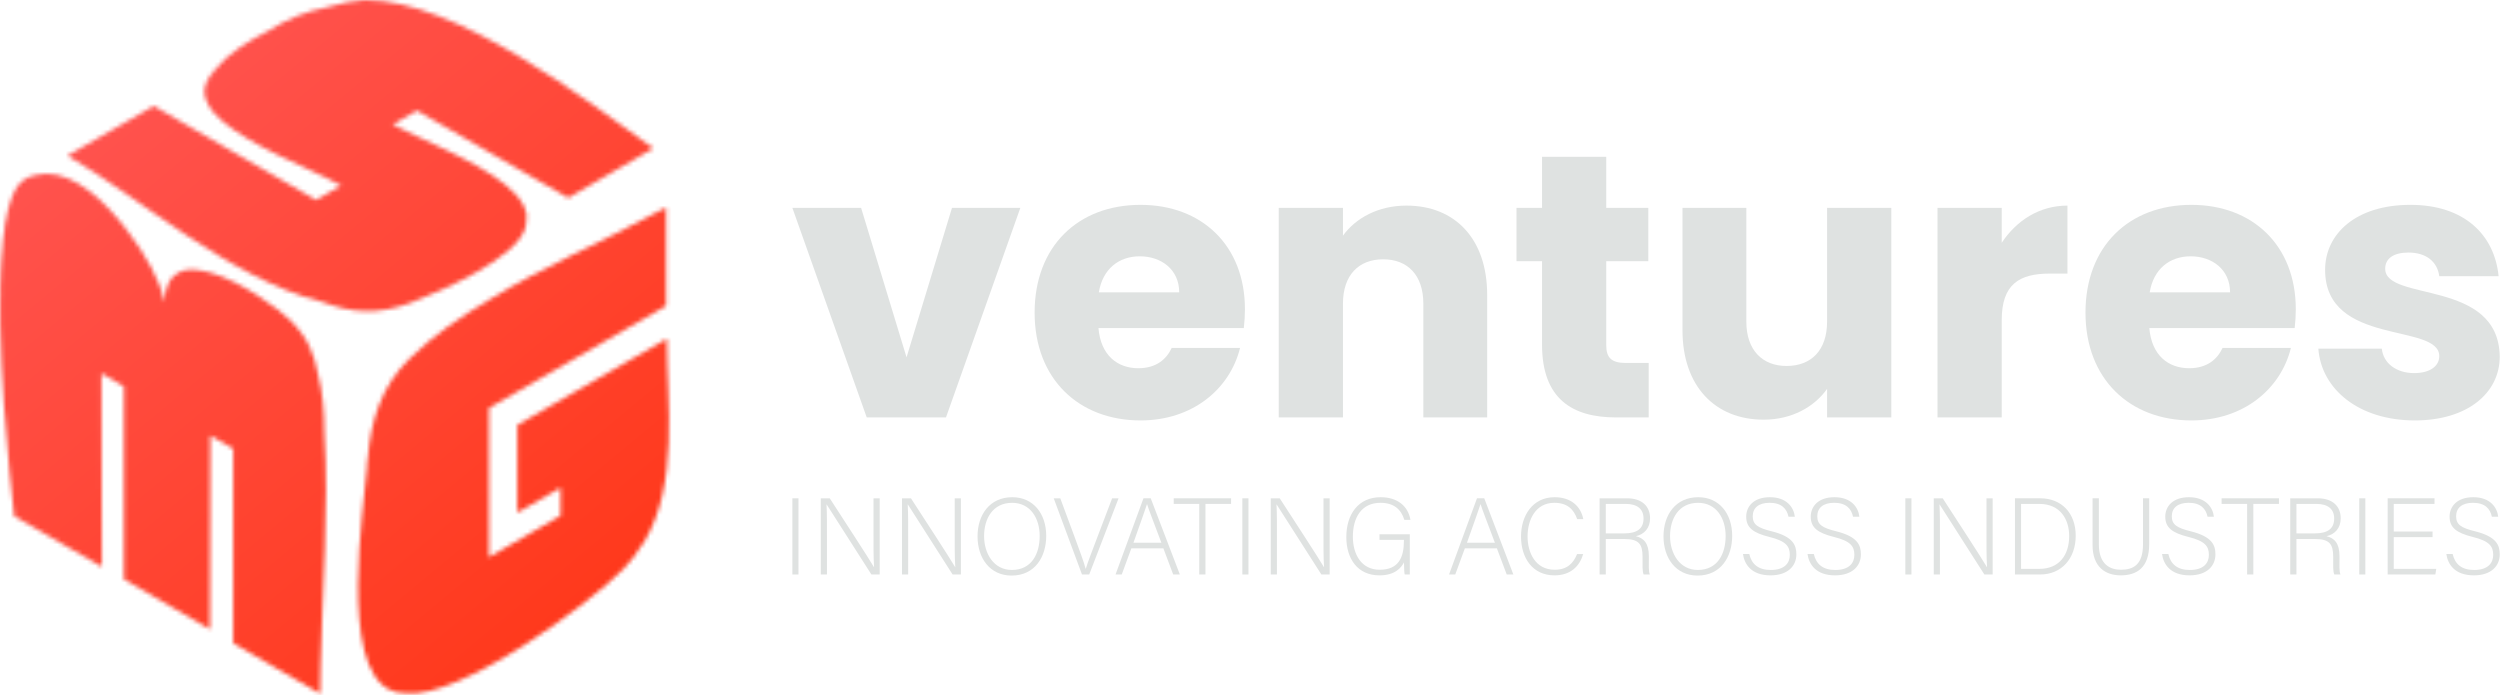 <svg width="590" height="164" viewBox="0 0 590 164" fill="none" xmlns="http://www.w3.org/2000/svg">
<path d="M203.22 49.055L213.945 84.331L224.67 49.055H240.8L223.251 98.511H204.549L187 49.055H203.22Z" fill="#DFE2E1"/>
<path d="M259.326 68.998H278.294C278.294 63.59 274.039 60.488 268.988 60.488C264.024 60.488 260.213 63.503 259.326 68.998ZM269.165 99.221C254.629 99.221 244.17 89.472 244.17 73.783C244.17 58.095 254.452 48.345 269.165 48.345C283.612 48.345 293.804 57.918 293.804 72.986C293.804 74.404 293.716 75.911 293.539 77.418H259.237C259.769 83.887 263.758 86.902 268.632 86.902C272.887 86.902 275.28 84.773 276.521 82.115H292.652C290.259 91.776 281.485 99.221 269.165 99.221Z" fill="#DFE2E1"/>
<path d="M335.907 71.656C335.907 64.92 332.185 61.197 326.423 61.197C320.662 61.197 316.939 64.92 316.939 71.656V98.512H301.783V49.055H316.939V55.614C319.953 51.447 325.271 48.522 331.919 48.522C343.353 48.522 350.974 56.323 350.974 69.617V98.512H335.907V71.656Z" fill="#DFE2E1"/>
<path d="M363.918 61.641H357.891V49.055H363.918V37H379.074V49.055H389.001V61.641H379.074V81.494C379.074 84.419 380.315 85.659 383.683 85.659H389.09V98.512H381.379C371.097 98.512 363.918 94.169 363.918 81.317V61.641Z" fill="#DFE2E1"/>
<path d="M446.348 98.512H431.192V91.776C428.178 96.031 422.86 99.044 416.213 99.044C404.779 99.044 397.068 91.155 397.068 77.95V49.056H412.135V75.911C412.135 82.647 415.946 86.37 421.619 86.37C427.47 86.37 431.192 82.647 431.192 75.911V49.056H446.348V98.512Z" fill="#DFE2E1"/>
<path d="M472.407 98.512H457.251V49.056H472.407V57.297C475.864 52.068 481.27 48.522 487.918 48.522V64.566H483.752C476.573 64.566 472.407 67.047 472.407 75.557V98.512Z" fill="#DFE2E1"/>
<path d="M507.33 68.998H526.298C526.298 63.59 522.043 60.488 516.992 60.488C512.028 60.488 508.217 63.503 507.33 68.998ZM517.169 99.221C502.633 99.221 492.174 89.472 492.174 73.783C492.174 58.095 502.456 48.345 517.169 48.345C531.616 48.345 541.808 57.918 541.808 72.986C541.808 74.404 541.72 75.911 541.543 77.418H507.241C507.773 83.887 511.762 86.902 516.636 86.902C520.891 86.902 523.284 84.773 524.525 82.115H540.656C538.263 91.776 529.489 99.221 517.169 99.221Z" fill="#DFE2E1"/>
<path d="M569.908 99.221C556.701 99.221 547.838 91.865 547.129 82.293H562.108C562.462 85.749 565.565 88.052 569.731 88.052C573.63 88.052 575.669 86.281 575.669 84.064C575.669 76.088 548.725 81.849 548.725 63.679C548.725 55.26 555.904 48.344 568.845 48.344C581.608 48.344 588.699 55.437 589.673 65.186H575.669C575.226 61.819 572.656 59.602 568.401 59.602C564.856 59.602 562.906 61.02 562.906 63.413C562.906 71.302 589.673 65.716 589.939 84.153C589.939 92.751 582.316 99.221 569.908 99.221Z" fill="#DFE2E1"/>
<path d="M188.44 135.578H187V117.599H188.44V135.578Z" fill="#DFE2E1"/>
<path d="M193.704 135.578V117.599H195.818C198.606 121.907 205.129 131.891 206.253 133.844H206.28C206.124 131.265 206.149 128.609 206.149 125.68V117.599H207.608V135.578H205.649C202.994 131.431 196.36 121.022 195.084 119.042H195.059C195.187 121.388 195.162 124.031 195.162 127.292V135.578H193.704Z" fill="#DFE2E1"/>
<path d="M212.868 135.578V117.599H214.982C217.77 121.907 224.293 131.891 225.417 133.844H225.444C225.288 131.265 225.313 128.609 225.313 125.68V117.599H226.772V135.578H224.813C222.158 131.431 215.524 121.022 214.248 119.042H214.223C214.351 121.388 214.326 124.031 214.326 127.292V135.578H212.868Z" fill="#DFE2E1"/>
<path d="M232.244 126.511C232.244 130.633 234.514 134.511 238.805 134.511C243.429 134.511 245.365 130.729 245.365 126.487C245.365 122.317 243.173 118.666 238.854 118.666C234.26 118.666 232.244 122.465 232.244 126.511ZM246.908 126.462C246.908 131.369 244.28 135.835 238.726 135.835C233.654 135.835 230.7 131.751 230.7 126.588C230.7 121.499 233.56 117.341 238.907 117.341C243.846 117.341 246.908 121.216 246.908 126.462Z" fill="#DFE2E1"/>
<path d="M255.349 135.578L248.679 117.599H250.225L253.701 126.976C254.698 129.694 255.817 132.68 256.204 134.203H256.256C256.64 132.86 257.861 129.721 258.86 127.078L262.465 117.599H263.981L257.056 135.578H255.349Z" fill="#DFE2E1"/>
<path d="M274.084 128.081C272.097 122.772 271.074 120.207 270.713 118.99H270.687C270.25 120.361 269.1 123.538 267.494 128.081H274.084ZM266.999 129.406L264.732 135.578H263.268L269.858 117.598H271.572L278.444 135.578H276.874L274.555 129.406H266.999Z" fill="#DFE2E1"/>
<path d="M283.021 118.923H276.998V117.598H290.535V118.923H284.487V135.577H283.021V118.923Z" fill="#DFE2E1"/>
<path d="M294.635 135.578H293.195V117.599H294.635V135.578Z" fill="#DFE2E1"/>
<path d="M299.899 135.578V117.599H302.013C304.801 121.907 311.324 131.891 312.448 133.844H312.475C312.319 131.265 312.344 128.609 312.344 125.68V117.599H313.803V135.578H311.844C309.189 131.431 302.555 121.022 301.279 119.042H301.254C301.382 121.388 301.357 124.031 301.357 127.292V135.578H299.899Z" fill="#DFE2E1"/>
<path d="M332.714 135.578H331.521C331.419 135.365 331.365 134.447 331.339 132.725C330.689 133.96 329.27 135.786 325.546 135.786C320.382 135.786 317.731 131.855 317.731 126.744C317.731 121.375 320.563 117.341 325.837 117.341C329.732 117.341 332.304 119.383 332.866 122.691H331.426C330.664 120.177 328.909 118.663 325.786 118.663C321.308 118.663 319.275 122.148 319.275 126.665C319.275 130.753 321.236 134.462 325.61 134.462C330.081 134.462 331.326 131.548 331.326 127.617V127.413H325.561V126.088H332.714V135.578Z" fill="#DFE2E1"/>
<path d="M352.793 128.081C350.806 122.772 349.783 120.207 349.422 118.99H349.396C348.959 120.361 347.809 123.538 346.203 128.081H352.793ZM345.708 129.406L343.441 135.578H341.977L348.567 117.598H350.281L357.153 135.578H355.583L353.264 129.406H345.708Z" fill="#DFE2E1"/>
<path d="M373.634 130.759C372.789 133.621 370.674 135.785 366.857 135.785C361.684 135.785 358.961 131.677 358.961 126.615C358.961 121.76 361.636 117.341 366.886 117.341C370.785 117.341 373.071 119.513 373.659 122.518H372.219C371.406 120.202 369.902 118.663 366.809 118.663C362.366 118.663 360.506 122.722 360.506 126.587C360.506 130.423 362.338 134.462 366.912 134.462C369.831 134.462 371.306 132.943 372.194 130.759H373.634Z" fill="#DFE2E1"/>
<path d="M378.968 125.882H383.285C386.422 125.882 387.873 124.708 387.873 122.364C387.873 120.171 386.445 118.922 383.665 118.922H378.968V125.882ZM378.968 127.205V135.578H377.504V117.599H383.982C387.534 117.599 389.415 119.505 389.415 122.329C389.415 124.618 388.054 126.104 386.066 126.542C387.895 126.976 389.13 128.178 389.13 131.238V131.936C389.13 133.193 389.03 134.881 389.362 135.578H387.9C387.567 134.807 387.641 133.371 387.641 131.822V131.364C387.641 128.431 386.776 127.205 383.346 127.205H378.968Z" fill="#DFE2E1"/>
<path d="M394.131 126.511C394.131 130.633 396.401 134.511 400.692 134.511C405.316 134.511 407.252 130.729 407.252 126.487C407.252 122.317 405.06 118.666 400.741 118.666C396.147 118.666 394.131 122.465 394.131 126.511ZM408.795 126.462C408.795 131.369 406.167 135.835 400.613 135.835C395.541 135.835 392.587 131.751 392.587 126.588C392.587 121.499 395.447 117.341 400.794 117.341C405.733 117.341 408.795 121.216 408.795 126.462Z" fill="#DFE2E1"/>
<path d="M412.828 130.739C413.364 133.116 414.95 134.515 417.885 134.515C421.148 134.515 422.398 132.889 422.398 130.95C422.398 128.933 421.5 127.688 417.563 126.717C413.738 125.763 412.104 124.518 412.104 121.927C412.104 119.548 413.839 117.341 417.7 117.341C421.673 117.341 423.347 119.758 423.579 121.951H422.087C421.681 120.043 420.437 118.66 417.622 118.66C415.049 118.66 413.647 119.855 413.647 121.843C413.647 123.805 414.819 124.57 418.123 125.389C423.188 126.647 423.941 128.674 423.941 130.839C423.941 133.499 422.002 135.784 417.829 135.784C413.333 135.784 411.673 133.172 411.337 130.739H412.828Z" fill="#DFE2E1"/>
<path d="M428.06 130.739C428.596 133.116 430.182 134.515 433.117 134.515C436.38 134.515 437.63 132.889 437.63 130.95C437.63 128.933 436.732 127.688 432.795 126.717C428.97 125.763 427.336 124.518 427.336 121.927C427.336 119.548 429.071 117.341 432.932 117.341C436.905 117.341 438.579 119.758 438.811 121.951H437.319C436.913 120.043 435.669 118.66 432.854 118.66C430.281 118.66 428.879 119.855 428.879 121.843C428.879 123.805 430.051 124.57 433.355 125.389C438.42 126.647 439.173 128.674 439.173 130.839C439.173 133.499 437.234 135.784 433.061 135.784C428.565 135.784 426.905 133.172 426.569 130.739H428.06Z" fill="#DFE2E1"/>
<path d="M451.102 135.578H449.662V117.599H451.102V135.578Z" fill="#DFE2E1"/>
<path d="M456.366 135.578V117.599H458.48C461.268 121.907 467.791 131.891 468.915 133.844H468.942C468.786 131.265 468.811 128.609 468.811 125.68V117.599H470.27V135.578H468.311C465.656 131.431 459.022 121.022 457.746 119.042H457.721C457.849 121.388 457.824 124.031 457.824 127.292V135.578H456.366Z" fill="#DFE2E1"/>
<path d="M476.971 134.254H481.281C486.005 134.254 488.326 130.931 488.326 126.508C488.326 122.574 486.234 118.922 481.282 118.922H476.971V134.254ZM475.531 117.598H481.515C486.453 117.598 489.869 121.04 489.869 126.432C489.869 131.798 486.531 135.578 481.486 135.578H475.531V117.598Z" fill="#DFE2E1"/>
<path d="M495.334 117.598V128.484C495.334 133.233 498.011 134.462 500.54 134.462C503.529 134.462 505.746 133.204 505.746 128.484V117.598H507.212V128.405C507.212 134.041 504.219 135.784 500.489 135.784C496.934 135.784 493.843 133.864 493.843 128.633V117.598H495.334Z" fill="#DFE2E1"/>
<path d="M511.727 130.739C512.263 133.116 513.849 134.515 516.784 134.515C520.047 134.515 521.297 132.889 521.297 130.95C521.297 128.933 520.399 127.688 516.462 126.717C512.637 125.763 511.003 124.518 511.003 121.927C511.003 119.548 512.738 117.341 516.599 117.341C520.572 117.341 522.246 119.758 522.478 121.951H520.986C520.58 120.043 519.336 118.66 516.521 118.66C513.948 118.66 512.546 119.855 512.546 121.843C512.546 123.805 513.718 124.57 517.022 125.389C522.087 126.647 522.84 128.674 522.84 130.839C522.84 133.499 520.901 135.784 516.728 135.784C512.232 135.784 510.572 133.172 510.236 130.739H511.727Z" fill="#DFE2E1"/>
<path d="M530.321 118.923H524.298V117.598H537.835V118.923H531.787V135.577H530.321V118.923Z" fill="#DFE2E1"/>
<path d="M541.96 125.882H546.277C549.414 125.882 550.865 124.708 550.865 122.364C550.865 120.171 549.437 118.922 546.656 118.922H541.96V125.882ZM541.96 127.205V135.578H540.496V117.599H546.974C550.526 117.599 552.407 119.505 552.407 122.329C552.407 124.618 551.046 126.104 549.058 126.542C550.887 126.976 552.122 128.178 552.122 131.238V131.936C552.122 133.193 552.022 134.881 552.354 135.578H550.892C550.559 134.807 550.633 133.371 550.633 131.822V131.364C550.633 128.431 549.768 127.205 546.338 127.205H541.96Z" fill="#DFE2E1"/>
<path d="M558.222 135.578H556.782V117.599H558.222V135.578Z" fill="#DFE2E1"/>
<path d="M574.082 126.765H564.924V134.252H574.956L574.745 135.577H563.487V117.598H574.543V118.923H564.924V125.44H574.082V126.765Z" fill="#DFE2E1"/>
<path d="M578.825 130.739C579.361 133.116 580.947 134.515 583.882 134.515C587.145 134.515 588.395 132.889 588.395 130.95C588.395 128.933 587.497 127.688 583.56 126.717C579.735 125.763 578.101 124.518 578.101 121.927C578.101 119.548 579.836 117.341 583.697 117.341C587.67 117.341 589.344 119.758 589.576 121.951H588.084C587.678 120.043 586.434 118.66 583.619 118.66C581.046 118.66 579.644 119.855 579.644 121.843C579.644 123.805 580.816 124.57 584.12 125.389C589.185 126.647 589.938 128.674 589.938 130.839C589.938 133.499 587.999 135.784 583.826 135.784C579.33 135.784 577.67 133.172 577.334 130.739H578.825Z" fill="#DFE2E1"/>
<mask id="mask0_29_3" style="mask-type:luminance" maskUnits="userSpaceOnUse" x="16" y="0" width="139" height="74">
<path d="M85.9 0C83.7 0.1 80.5 0.7 76.8 1.8C72.2 2.7 67.7 4.5 63.3 7.3C58.5 9.7 54.1 12.6 51.4 15.7C51.6 15.5 51.8 15.3 52 15.1C49.9 17.4 48.5 19.8 48.5 22.1C48.5 20 49.6 17.8 51.4 15.7C49.4 17.7 48.2 19.7 48.2 21.8C48.3 22.8 48.6 23.7 49.1 24.6C51.8 30.1 63.6 35.8 72.4 39.8C75.9 41.5 78.9 42.8 80.5 43.8L74.6 47.2L36.3 25L16 36.7V36.8C32.9 46.6 54.3 65.7 75.5 71.1C75.6 71.1 75.6 71.1 75.6 71.1C83.2 74 89.1 74.3 96.8 71.5C103.4 69 122.7 60.8 124.1 53.3C124.2 53 124.2 52.6 124.2 52.3C124.3 51.8 124.3 51.2 124.3 50.7C124.2 50 123.9 49.3 123.6 48.6C123.5 48.5 123.5 48.3 123.4 48.2C120.1 42 107.1 36.2 98.7 32.3C96.1 31.1 94 30.1 92.7 29.4L98.4 26.1L134.1 46.7L154.2 35C138.3 23.5 107.6 0 86.4 0C86.2 0 86 0 85.9 0Z" fill="white"/>
</mask>
<g mask="url(#mask0_29_3)">
<path d="M395.025 -987.905L1366.61 182.125L196.575 1153.71L-775.005 -16.325L395.025 -987.905Z" fill="url(#paint0_linear_29_3)"/>
</g>
<mask id="mask1_29_3" style="mask-type:luminance" maskUnits="userSpaceOnUse" x="84" y="48" width="74" height="116">
<path d="M154.397 50.4C142.597 56.9 128.197 62.9 115.697 70.6C108.597 74.8 102.097 79.3 96.797 84.5C89.897 91.1 87.597 99.3 86.797 107.9C86.897 106.5 87.097 105.1 87.397 103.7C87.197 104.9 86.997 106.1 86.897 107.3C86.797 108 86.697 108.8 86.597 109.6C86.697 109.4 86.697 109.2 86.697 109.1C86.697 109.3 86.597 109.6 86.597 109.8C86.597 110 86.597 110.2 86.597 110.4C85.797 120.2 80.097 156.6 91.797 162.7C92.897 163.3 94.297 163.6 95.797 163.6C108.397 165 138.997 142.7 147.197 134.2C148.897 132.4 150.297 130.6 151.497 128.6C151.597 128.4 151.697 128.3 151.897 128.1C160.297 114.3 157.397 95.3 157.397 80H157.297L122.097 100.3V120.9V121L132.297 115.1V121.7L115.397 131.5V96.3L157.197 72.2V48.9C156.197 49.4 155.297 49.9 154.397 50.4Z" fill="white"/>
</mask>
<g mask="url(#mask1_29_3)">
<path d="M391.622 -987.705L1363.2 182.325L193.172 1153.91L-778.408 -16.125L391.622 -987.705Z" fill="url(#paint1_linear_29_3)"/>
</g>
<mask id="mask2_29_3" style="mask-type:luminance" maskUnits="userSpaceOnUse" x="0" y="41" width="77" height="123">
<path d="M8.541 41.3C8.341 41.3 8.041 41.4 7.841 41.5C7.741 41.5 7.541 41.5 7.441 41.6C6.941 41.7 6.541 41.9 6.041 42.2C2.841 43.8 1.141 50.4 0.441 59.1C0.941 53.6 1.741 49.1 3.141 46C0.141 52.8 -0.259 67 0.241 81.4C-0.059 73.5 -0.059 65.7 0.441 59.1C-1.259 80.1 2.441 113.6 3.341 121.8L23.941 133.7H24.041L23.941 88.1L29.241 91.2V136.7L49.541 148.5V148.4L49.641 102.8L55.041 105.9V151.8L75.541 163.7C75.541 161.6 75.541 159.5 75.641 157.4C75.641 157.4 75.641 157.4 75.641 157.5C75.641 150.2 75.641 142.9 75.741 135.6C75.641 142.9 75.641 150.1 75.641 157.4C76.041 139.2 77.641 120 76.541 101.8C76.541 97.1 76.141 92.6 75.041 88.3C74.141 83.5 72.741 79.9 68.641 75.7C65.541 72.7 57.041 66.5 49.841 64.4C48.641 64.1 47.441 63.8 46.341 63.7C44.741 63.5 43.241 63.7 42.041 64.4C40.141 65.4 38.941 67.5 38.841 71.3C38.741 71.1 38.641 70.8 38.641 70.5L38.541 70.3C37.741 66.4 34.541 60.3 30.241 54.7C24.841 47.4 17.741 41 10.941 41C10.141 41 9.341 41.1 8.541 41.3ZM71.641 80.5C72.541 81.8 73.141 83.1 73.741 84.5C73.141 83.1 72.441 81.8 71.641 80.5Z" fill="white"/>
</mask>
<g mask="url(#mask2_29_3)">
<path d="M394.066 -990.005L1365.65 180.025L195.616 1151.61L-775.964 -18.425L394.066 -990.005Z" fill="url(#paint2_linear_29_3)"/>
</g>
<defs>
<linearGradient id="paint0_linear_29_3" x1="34.239" y1="-25.375" x2="168.525" y2="136.339" gradientUnits="userSpaceOnUse">
<stop stop-color="#FF5859"/>
<stop offset="0.636" stop-color="#FF432F"/>
<stop offset="1" stop-color="#FF3718"/>
</linearGradient>
<linearGradient id="paint1_linear_29_3" x1="21.652" y1="-17.548" x2="155.938" y2="144.166" gradientUnits="userSpaceOnUse">
<stop stop-color="#FF5859"/>
<stop offset="0.636" stop-color="#FF432F"/>
<stop offset="1" stop-color="#FF3718"/>
</linearGradient>
<linearGradient id="paint2_linear_29_3" x1="-27.11" y1="22.673" x2="107.175" y2="184.387" gradientUnits="userSpaceOnUse">
<stop stop-color="#FF5859"/>
<stop offset="0.636" stop-color="#FF432F"/>
<stop offset="1" stop-color="#FF3718"/>
</linearGradient>
</defs>
</svg>
